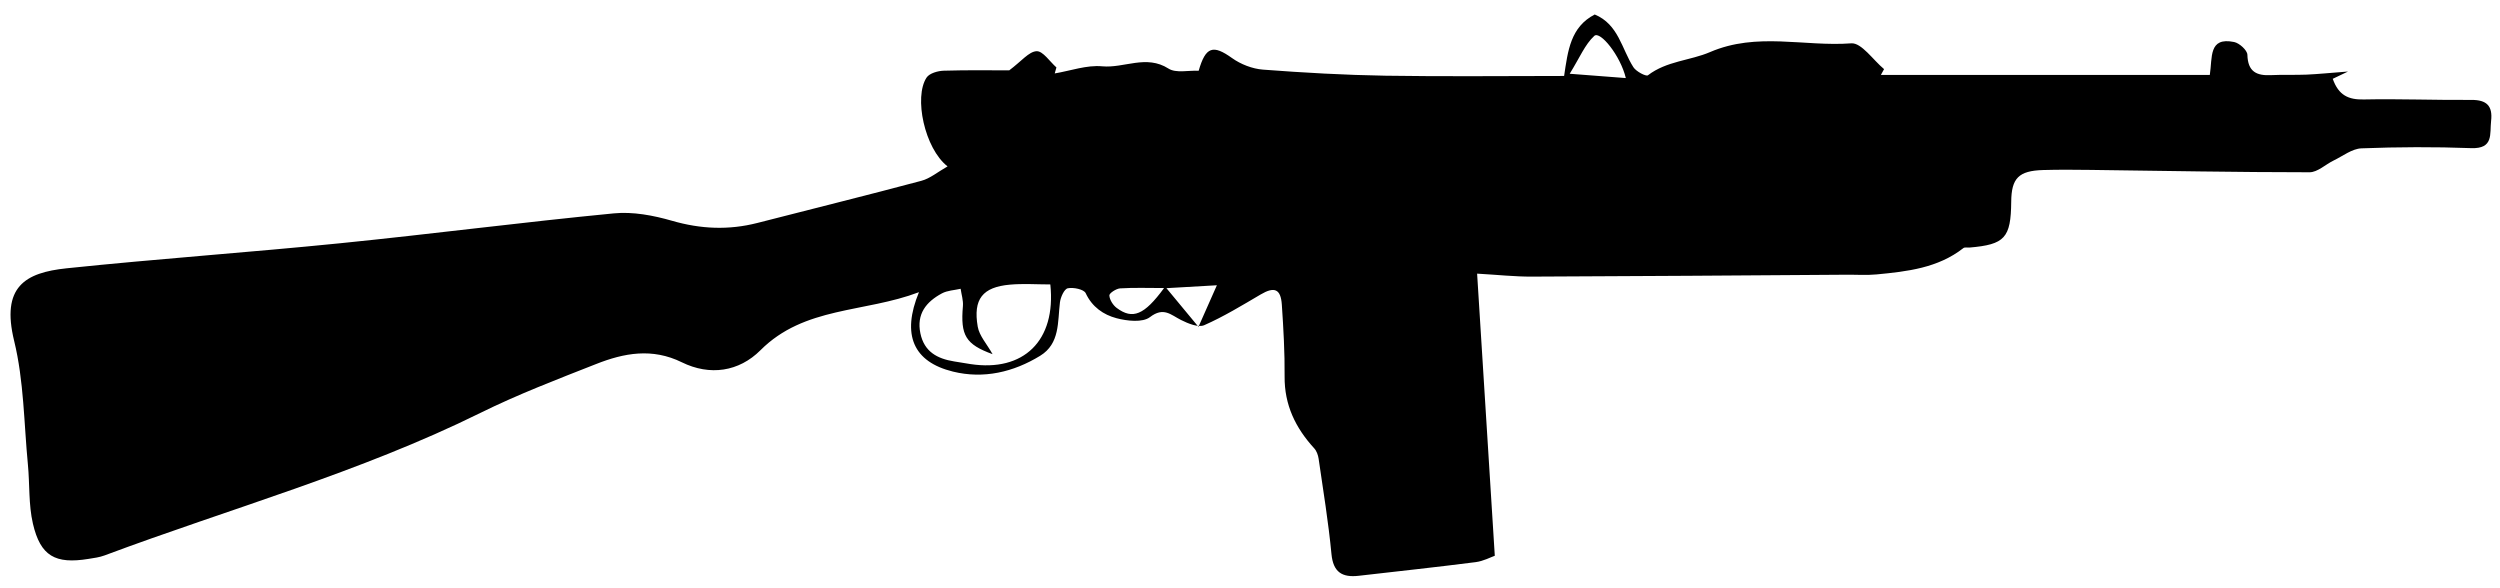 <svg id="Layer_1" data-name="Layer 1" xmlns="http://www.w3.org/2000/svg" viewBox="0 0 604 142">
  <g id="_6TleWO.tif" data-name="6TleWO.tif">
    <g>
      <path class="cls-1" d="m377.89,18.35c.91-6.1,1.54-11.82,7.4-14.85,5.75,2.39,6.5,8.3,9.34,12.74.66,1.04,3.07,2.29,3.51,1.95,4.5-3.46,10.23-3.55,14.99-5.6,11.37-4.9,22.81-1.27,34.13-2.12,2.47-.19,5.28,4.03,7.93,6.23-.26.47-.51.94-.77,1.41h79.47c.66-4.24-.35-9.23,5.87-7.96,1.28.26,3.18,1.99,3.21,3.08.1,4.08,2.2,5.11,5.78,4.92,2.83-.14,5.67,0,8.5-.12,2.79-.12,5.56-.41,10.03-.75-2,.95-2.97,1.42-3.69,1.76,1.41,4.01,3.82,5.07,7.49,4.99,8.66-.18,17.33.18,25.99.11,3.71-.03,5.2,1.44,4.78,5.07-.36,3.13.68,6.78-4.83,6.58-8.82-.33-17.67-.29-26.49.05-2.27.09-4.5,1.86-6.71,2.93-1.97.95-3.89,2.85-5.84,2.85-17.62,0-35.25-.35-52.87-.57-3.83-.05-7.67-.08-11.5.03-5.91.18-7.65,1.97-7.7,7.66-.08,8.74-1.54,10.34-10.09,11.07-.5.04-1.15-.13-1.47.13-6.17,4.83-13.58,5.65-20.99,6.36-2.4.23-4.84.05-7.26.07-25.33.17-50.66.37-75.99.46-4.1.02-8.2-.43-13.24-.72,1.45,23.15,2.83,45.27,4.27,68.16-.97.34-2.75,1.3-4.62,1.54-9.41,1.2-18.84,2.22-28.27,3.3-3.98.45-6.15-.85-6.57-5.26-.73-7.7-1.99-15.35-3.1-23.01-.13-.88-.48-1.89-1.07-2.53-4.52-4.93-7.21-10.49-7.15-17.35.05-5.78-.28-11.58-.67-17.36-.26-3.83-1.82-4.4-5.11-2.46-4.46,2.62-8.91,5.34-13.63,7.42-1.42.63-3.9-.39-5.59-1.24-2.49-1.24-4.21-3.25-7.54-.7-1.76,1.35-5.51.94-8.07.26-3.14-.83-5.89-2.7-7.45-6.05-.43-.93-2.97-1.46-4.33-1.18-.86.18-1.74,2.16-1.89,3.42-.58,4.71.03,9.94-4.78,12.89-6.45,3.95-13.66,5.64-21.06,3.82-9.58-2.35-12.47-8.88-8.22-19.19-13.2,5.01-27.68,3.4-38.29,14.02-5.2,5.2-12.22,6.25-19,2.92-7.15-3.52-13.96-2.25-20.71.42-9.42,3.71-18.92,7.34-27.98,11.82-29.16,14.4-60.47,23.09-90.78,34.42-1.23.46-2.58.63-3.89.84-8.01,1.3-11.6-.67-13.42-8.52-1.07-4.6-.75-9.51-1.21-14.27-.96-9.98-.96-20.21-3.32-29.87-3.19-13.07,2.62-16.5,12.68-17.55,22.03-2.3,44.14-3.84,66.17-6.06,22.03-2.22,43.99-5.08,66.03-7.21,4.6-.45,9.56.49,14.06,1.79,6.94,2.01,13.69,2.3,20.64.52,13.2-3.4,26.44-6.66,39.61-10.18,2.1-.56,3.93-2.13,6.32-3.48-5.57-4.34-8.18-16.77-5.07-21.46.69-1.04,2.72-1.62,4.15-1.66,5.82-.18,11.65-.08,15.81-.08,2.98-2.22,4.75-4.54,6.62-4.63,1.53-.07,3.19,2.52,4.79,3.92-.14.48-.27.97-.41,1.45,3.83-.64,7.73-2.07,11.46-1.72,5.32.5,10.64-2.89,16.03.55,1.81,1.16,4.86.4,7.29.52,1.69-5.87,3.48-6.33,8.06-3.06,2.1,1.5,4.9,2.59,7.46,2.79,9.87.75,19.77,1.31,29.66,1.47,14.3.23,28.61.06,43.1.06Zm-138.08,67.22c-6.53-2.38-7.78-4.55-7.17-11.61.12-1.37-.35-2.79-.55-4.19-1.52.35-3.22.4-4.54,1.12-3.79,2.04-6.16,4.97-5.18,9.66.93,4.44,4.08,6.11,8.15,6.77,1.31.21,2.63.44,3.94.64,12.8,1.95,20.74-5.6,19.3-19.24-3.19,0-6.5-.24-9.76.05-6.61.59-8.93,3.48-7.78,10.15.38,2.22,2.22,4.2,3.59,6.65ZM392.8,18.86c-1.31-5.45-6.22-11.48-7.62-10.19-2.26,2.08-3.51,5.24-5.94,9.15,5.71.44,9.5.73,13.56,1.04Zm-111.56,50.73c-3.84,0-7.23-.13-10.61.08-.96.06-2.64,1.16-2.61,1.71.06,1.05.88,2.35,1.78,3.02,3.83,2.86,6.64,1.74,11.44-4.81Zm8.31,9.37c1.72-3.88,2.87-6.48,4.45-10.04-4.56.26-7.59.44-12.19.7,2.9,3.51,4.91,5.93,7.74,9.34Z"/>
    </g>
  </g>
</svg>